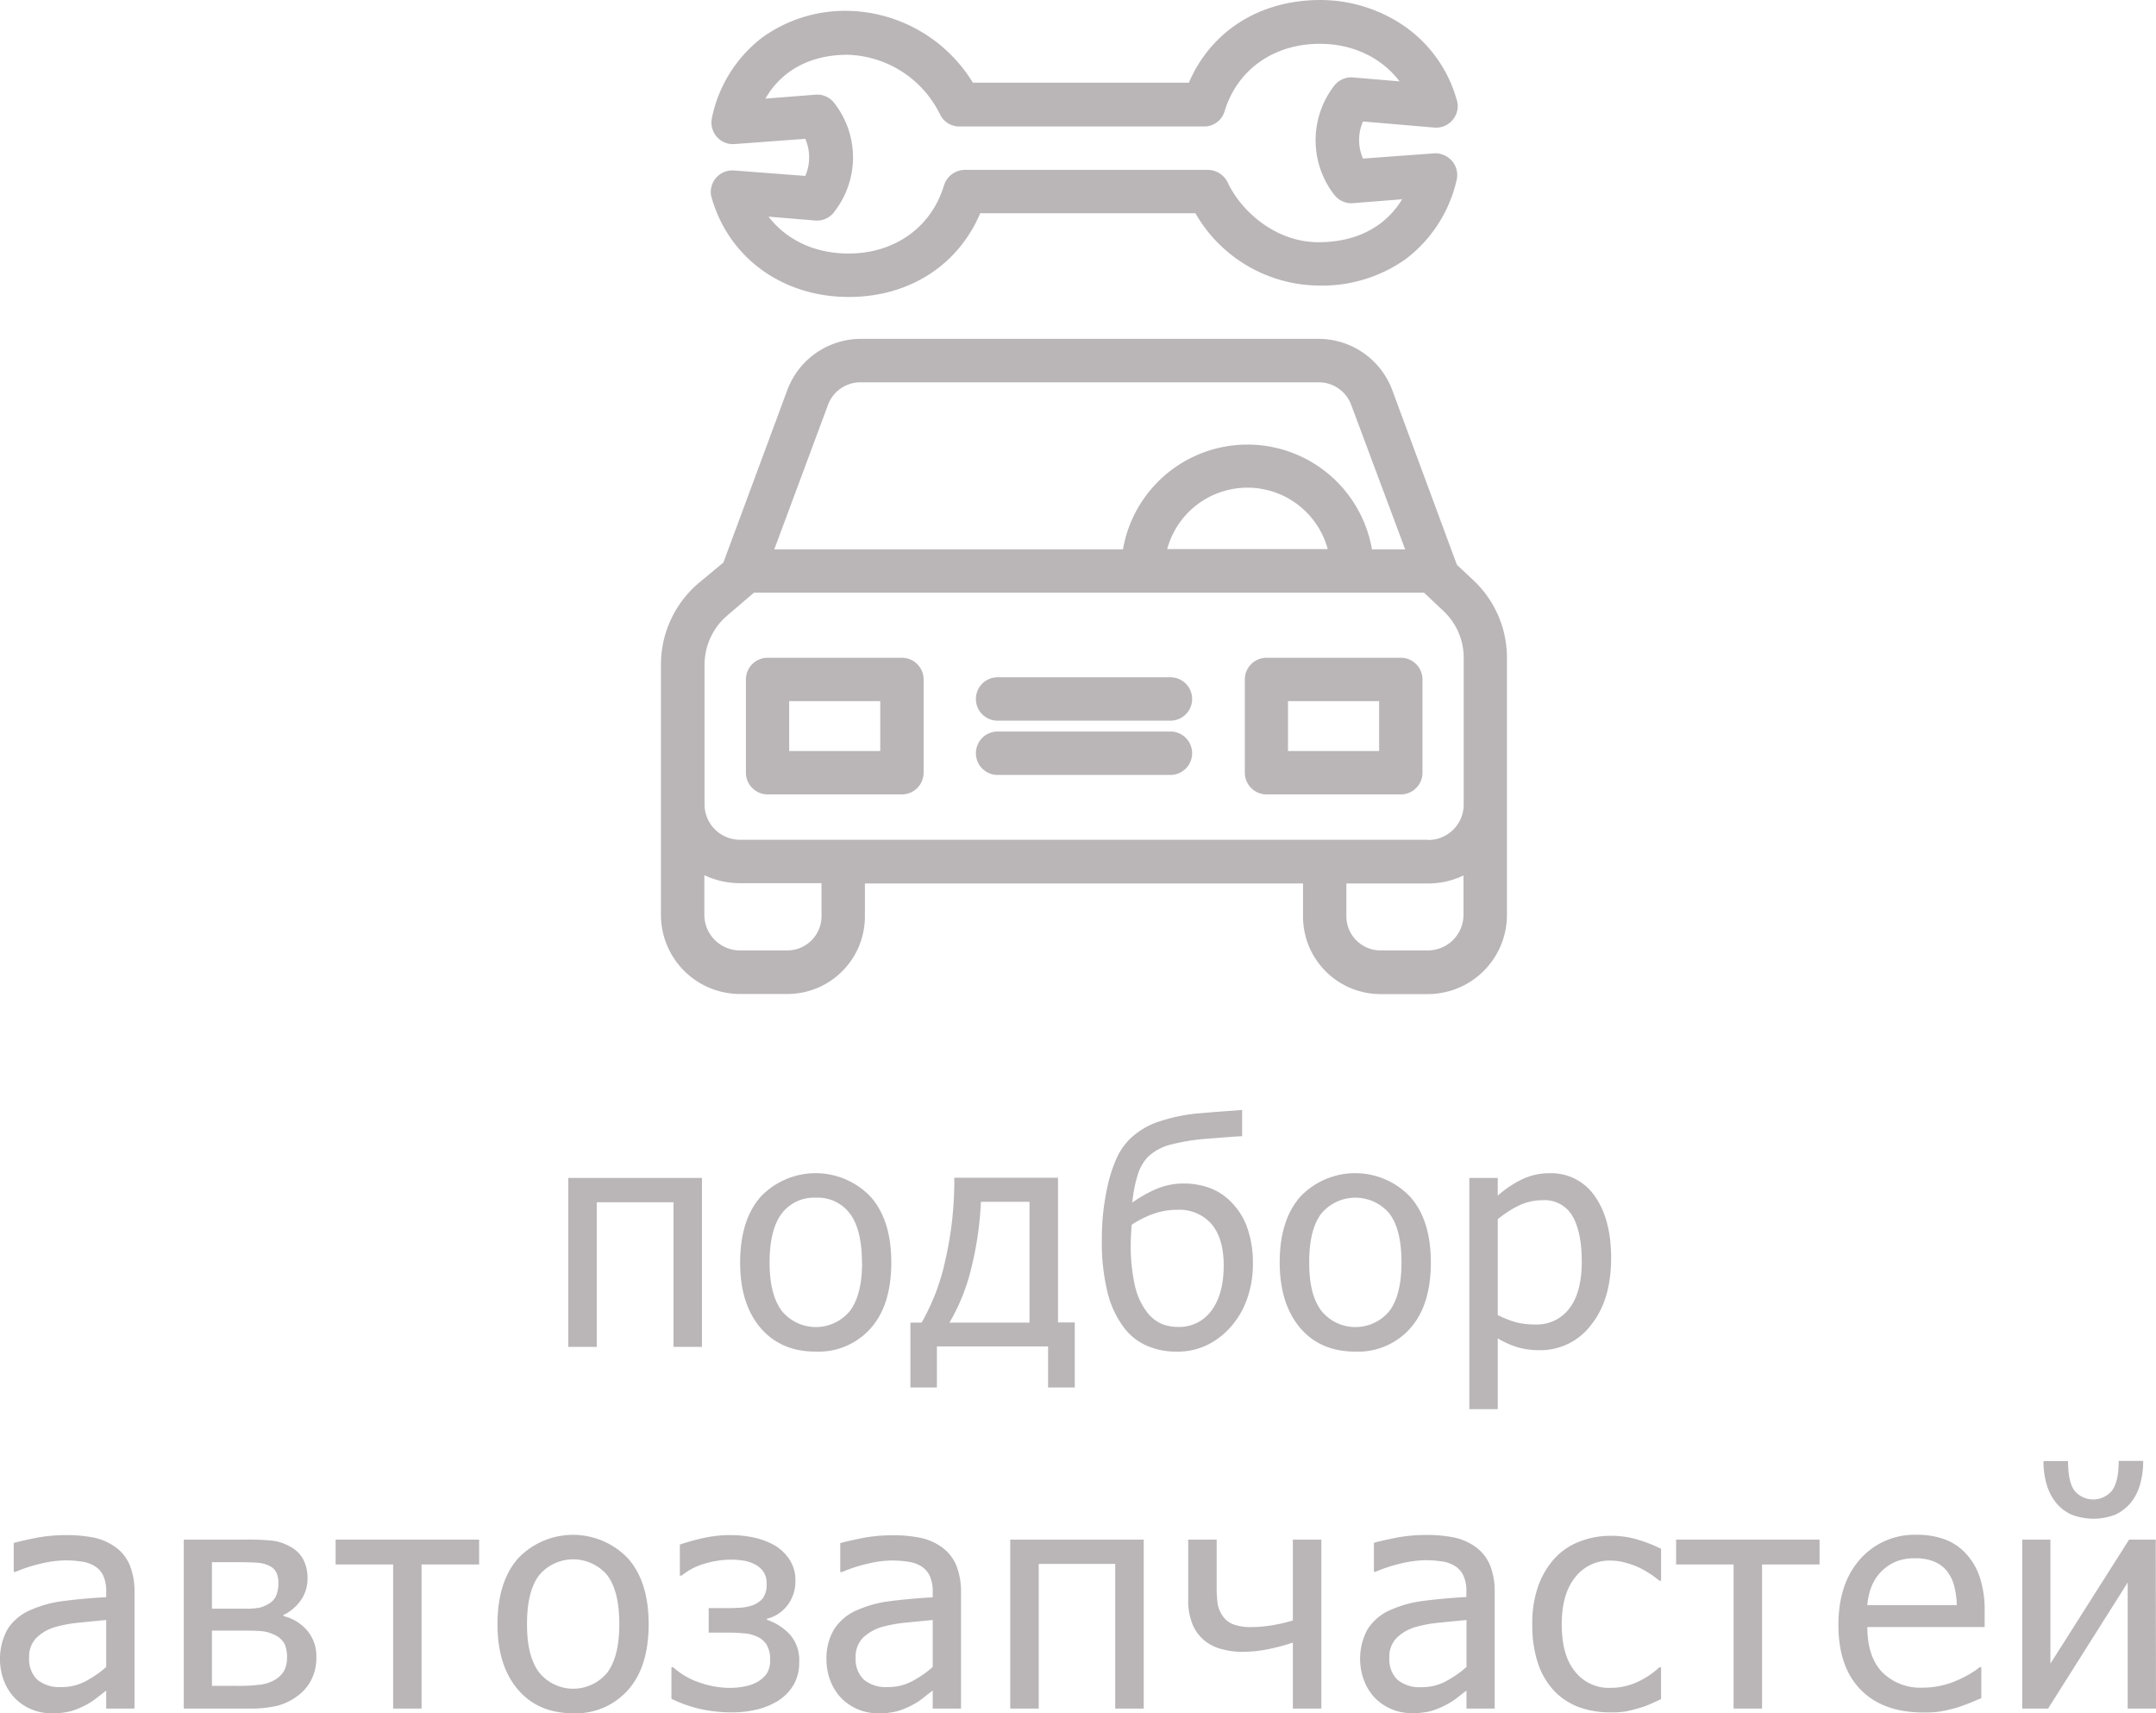 <svg xmlns="http://www.w3.org/2000/svg" viewBox="0 0 417.37 331.61"><defs><style>.cls-1{fill:#bab6b8;}</style></defs><title>stuff-icon</title><g id="Слой_2" data-name="Слой 2"><g id="автозапчасти"><path class="cls-1" d="M477.31,112.28l-3.11-2.9s0-.08-.08-.12L461.61,75.45a15.23,15.23,0,0,0-14.24-9.86H358.78a15.22,15.22,0,0,0-14.24,9.86l-12.39,33.43-4.7,3.9a20.71,20.71,0,0,0-7.39,15.75v48.71a15.32,15.32,0,0,0,15.33,15.15h9.15a15,15,0,0,0,15-15V171h84.82v6.26a15,15,0,0,0,14.91,15.15h9.23a15.32,15.32,0,0,0,15.33-15.15V127.31A20.56,20.56,0,0,0,477.31,112.28Zm-124.88-34A6.68,6.68,0,0,1,358.78,74h88.55a6.68,6.68,0,0,1,6.34,4.33l10.46,28H457.7a24.46,24.46,0,0,0-48.2,0H342Zm96.71,28H418.06a16.1,16.1,0,0,1,31.08,0Zm-98,70.92a6.63,6.63,0,0,1-6.47,6.76h-9.28a6.91,6.91,0,0,1-6.93-6.76v-7.81a15.9,15.9,0,0,0,6.93,1.55h15.75Zm124.28,0a6.91,6.91,0,0,1-6.93,6.76h-9.15a6.61,6.61,0,0,1-6.59-6.64V171h15.74a15.75,15.75,0,0,0,6.93-1.55Zm-6.93-14.66H335.43a6.86,6.86,0,0,1-6.93-6.72V128.57a12.56,12.56,0,0,1,4.41-9.45l5.16-4.41H467.78l3.78,3.57a12.39,12.39,0,0,1,3.9,9v28.59h0A6.86,6.86,0,0,1,468.53,162.58Z" transform="translate(-192.11)"/><path class="cls-1" d="M366.71,127.31h-26a4.21,4.21,0,0,0-4.2,4.2v18.06a4.21,4.21,0,0,0,4.2,4.19h26a4.21,4.21,0,0,0,4.2-4.19V131.51A4.21,4.21,0,0,0,366.71,127.31Zm-4.2,18.06H344.88v-9.66h17.63Z" transform="translate(-192.11)"/><path class="cls-1" d="M463.29,127.31h-26a4.21,4.21,0,0,0-4.2,4.2v18.06a4.21,4.21,0,0,0,4.2,4.19h26a4.2,4.2,0,0,0,4.19-4.19V131.51A4.2,4.2,0,0,0,463.29,127.31Zm-4.2,18.06H441.45v-9.66h17.64Z" transform="translate(-192.11)"/><path class="cls-1" d="M418.69,141.59H385.23a4.2,4.2,0,0,0,0,8.4h33.46a4.2,4.2,0,0,0,0-8.4Z" transform="translate(-192.11)"/><path class="cls-1" d="M418.69,131.09H385.23a4.2,4.2,0,0,0,0,8.4h33.46a4.2,4.2,0,0,0,0-8.4Z" transform="translate(-192.11)"/><path class="cls-1" d="M469.75,24.69a4.19,4.19,0,0,0,4.54-3.82,3.71,3.71,0,0,0-.17-1.51,25.85,25.85,0,0,0-10-14.2A28.79,28.79,0,0,0,447.71,0C436,0,426.55,6,422.26,16H380.44A29,29,0,0,0,356.21,2.1a27.49,27.49,0,0,0-16.54,5.16,26.27,26.27,0,0,0-9.74,15.54,4.2,4.2,0,0,0,3.15,5,4.46,4.46,0,0,0,1.26.08L348,26.87a9,9,0,0,1,0,7.18L334.25,33a4.18,4.18,0,0,0-4.53,3.82,3.71,3.71,0,0,0,.17,1.51c3.36,11.64,13.77,19.15,26.53,19.15,11.68,0,21.17-6.13,25.45-16.21h41.65a27.82,27.82,0,0,0,23.85,14c.09,0,.17,0,.25,0a27.89,27.89,0,0,0,16.55-5.08,26.53,26.53,0,0,0,9.91-15.29A4.19,4.19,0,0,0,471,29.81a3.52,3.52,0,0,0-1.34-.12l-13.69,1a8.89,8.89,0,0,1,0-7.18Zm-19.35,13a4.13,4.13,0,0,0,3.65,1.63l9.49-.75c-3.24,5.33-8.82,8.27-16,8.31-8.44.09-15.16-6-17.76-11.55A4.33,4.33,0,0,0,426,32.88H378.85a4.29,4.29,0,0,0-4,3c-2.43,8.1-9.53,13.19-18.47,13.19-6.55,0-12-2.61-15.49-7.14l9,.75a4.23,4.23,0,0,0,3.7-1.63l.08-.13a17.08,17.08,0,0,0-.08-21,4.13,4.13,0,0,0-3.66-1.59l-9.65.76c3.15-5.46,8.69-8.49,15.95-8.49A20.59,20.59,0,0,1,374.1,22.17a4.13,4.13,0,0,0,3.78,2.31h47.28a4.11,4.11,0,0,0,4-2.9c2.44-8.1,9.53-13.1,18.43-13.1,6.51,0,12,2.73,15.46,7.27l-9-.76a4.19,4.19,0,0,0-3.69,1.64l-.09.12A17.27,17.27,0,0,0,450.4,37.71Z" transform="translate(-192.11)"/><path class="cls-1" d="M328,260.7h-5.51v-28H307.63v28h-5.51V228H328Z" transform="translate(-192.11)"/><path class="cls-1" d="M364.65,244.36c0,5.5-1.33,9.76-4,12.75a13.49,13.49,0,0,1-10.61,4.5q-6.82,0-10.74-4.64t-3.91-12.61q0-8.21,4-12.75a14.69,14.69,0,0,1,21.23,0Q364.65,236.12,364.65,244.36Zm-5.68,0c0-4.24-.78-7.39-2.32-9.45a7.74,7.74,0,0,0-6.59-3.09,7.83,7.83,0,0,0-6.64,3.09q-2.32,3.09-2.33,9.45,0,6.15,2.33,9.33a8.52,8.52,0,0,0,13.22.05Q359,250.62,359,244.36Z" transform="translate(-192.11)"/><path class="cls-1" d="M400.17,268.55H395v-7.94H373.48v7.94h-5.13V256h2.17a41.85,41.85,0,0,0,4.56-11.94,68.94,68.94,0,0,0,1.77-16.1h20.07v28h3.25ZM391.41,256V232.61H382A65.08,65.08,0,0,1,380,246a38.16,38.16,0,0,1-4.09,10Z" transform="translate(-192.11)"/><path class="cls-1" d="M430.59,232.81a13.11,13.11,0,0,1,3,4.91,20.42,20.42,0,0,1,1.06,6.9,19.81,19.81,0,0,1-1.2,7,16.2,16.2,0,0,1-3.26,5.4,14.38,14.38,0,0,1-4.67,3.44,13.28,13.28,0,0,1-5.58,1.16,14.57,14.57,0,0,1-5.64-1.07,11.09,11.09,0,0,1-4.38-3.29,18.64,18.64,0,0,1-3.38-7,40.61,40.61,0,0,1-1.13-10.37c0-1.46.06-3,.19-4.47a48.52,48.52,0,0,1,.83-5.43,28.8,28.8,0,0,1,1.59-5.23,13,13,0,0,1,2.6-4.09,14.78,14.78,0,0,1,5.44-3.45,33.77,33.77,0,0,1,8.89-1.79c1.31-.12,2.71-.23,4.2-.34l3.42-.25v5.07c-1,.06-2.1.13-3.26.22l-3.95.31a38,38,0,0,0-6.18,1,10.05,10.05,0,0,0-4.87,2.5,8.86,8.86,0,0,0-2,3.61,26,26,0,0,0-1,5.21,24.85,24.85,0,0,1,4.64-2.62,13.38,13.38,0,0,1,5.35-1.07,14.52,14.52,0,0,1,5.06.89A11.38,11.38,0,0,1,430.59,232.81ZM429,244.94c0-3.48-.78-6.14-2.34-8a8.27,8.27,0,0,0-6.68-2.78,13.57,13.57,0,0,0-4.6.79,18.71,18.71,0,0,0-4.19,2.11q-.06.74-.12,1.74t-.06,1.83a34.73,34.73,0,0,0,.82,8.3,13.26,13.26,0,0,0,2.29,5,7.45,7.45,0,0,0,2.78,2.27,8,8,0,0,0,3.19.63,7.69,7.69,0,0,0,6.57-3.2Q429,250.45,429,244.94Z" transform="translate(-192.11)"/><path class="cls-1" d="M469.1,244.36c0,5.5-1.33,9.76-4,12.75a13.47,13.47,0,0,1-10.61,4.5q-6.83,0-10.73-4.64t-3.92-12.61q0-8.21,4-12.75a14.69,14.69,0,0,1,21.23,0Q469.1,236.12,469.1,244.36Zm-5.68,0q0-6.36-2.32-9.45a8.61,8.61,0,0,0-13.22,0c-1.56,2.06-2.33,5.21-2.33,9.45s.77,7.21,2.33,9.33a8.51,8.51,0,0,0,13.21.05Q463.42,250.62,463.42,244.36Z" transform="translate(-192.11)"/><path class="cls-1" d="M504,243.48q0,8.18-3.91,13a12.2,12.2,0,0,1-9.89,4.85,15.22,15.22,0,0,1-4.31-.56,17,17,0,0,1-3.84-1.73v13.71h-5.5V228h5.5v3.43a20.34,20.34,0,0,1,4.56-3.09,12,12,0,0,1,5.46-1.25,10.15,10.15,0,0,1,8.78,4.45Q504,236,504,243.48Zm-5.69.61c0-3.73-.59-6.62-1.78-8.69a6.19,6.19,0,0,0-5.8-3.09,10.46,10.46,0,0,0-4.53,1,20.23,20.23,0,0,0-4.15,2.68v18.55a20.55,20.55,0,0,0,3.71,1.44,15,15,0,0,0,3.53.38,7.86,7.86,0,0,0,6.65-3.14Q498.32,250.13,498.32,244.09Z" transform="translate(-192.11)"/><path class="cls-1" d="M212.67,327.22c-.45.33-1,.79-1.8,1.39a13,13,0,0,1-2.18,1.42,16,16,0,0,1-2.83,1.17,14,14,0,0,1-3.82.41,9.78,9.78,0,0,1-3.84-.76,9.89,9.89,0,0,1-3.19-2.14,10.1,10.1,0,0,1-2.11-3.32,12,12,0,0,1,.64-10,9.83,9.83,0,0,1,4.54-3.79,22.55,22.55,0,0,1,6.51-1.74q3.75-.48,8.08-.72v-1.06a7.15,7.15,0,0,0-.58-3.12,4.36,4.36,0,0,0-1.64-1.83,6.56,6.56,0,0,0-2.58-.89,21.5,21.5,0,0,0-3.14-.22,21.15,21.15,0,0,0-4.48.57,29.45,29.45,0,0,0-5.16,1.66h-.32v-5.6c1-.29,2.47-.61,4.37-1a30.85,30.85,0,0,1,5.62-.52,26.27,26.27,0,0,1,5.69.52,11.06,11.06,0,0,1,4.16,1.91,8.11,8.11,0,0,1,2.66,3.49,13.61,13.61,0,0,1,.88,5.21V330.7h-5.48Zm0-4.57v-9.09c-1.31.12-3,.28-5,.49a26.36,26.36,0,0,0-4.85.86,8.74,8.74,0,0,0-3.63,2.07,5.13,5.13,0,0,0-1.44,3.88,5.48,5.48,0,0,0,1.58,4.25,6.72,6.72,0,0,0,4.63,1.43,9.77,9.77,0,0,0,4.72-1.13A20.65,20.65,0,0,0,212.67,322.65Z" transform="translate(-192.11)"/><path class="cls-1" d="M253.35,320.8a9.27,9.27,0,0,1-.91,4.2,8.58,8.58,0,0,1-2.49,3.07,11.22,11.22,0,0,1-4.17,2.09,22.07,22.07,0,0,1-5.23.54H227.69V298h12a44.06,44.06,0,0,1,5.27.22,9.11,9.11,0,0,1,3.31,1.13,6,6,0,0,1,2.55,2.49,7.73,7.73,0,0,1,.82,3.69,7.2,7.2,0,0,1-1.29,4.2,8.66,8.66,0,0,1-3.43,2.89l.15.2a8.61,8.61,0,0,1,4.47,2.73A7.68,7.68,0,0,1,253.35,320.8ZM246,306.36a4.79,4.79,0,0,0-.37-1.94,2.73,2.73,0,0,0-1.27-1.29,5.91,5.91,0,0,0-2.36-.65c-.87-.07-2.08-.11-3.62-.11h-5.24v9h6.32a15.41,15.41,0,0,0,2.87-.19,6.66,6.66,0,0,0,1.88-.81,3.35,3.35,0,0,0,1.38-1.58A6.37,6.37,0,0,0,246,306.36Zm1.67,14.47a6.14,6.14,0,0,0-.49-2.68,4.25,4.25,0,0,0-2.12-1.8,6.62,6.62,0,0,0-2.2-.62c-.78-.08-1.86-.12-3.25-.12h-6.47v10.7h4.77a33.74,33.74,0,0,0,4.6-.24,7.34,7.34,0,0,0,2.81-.93,5,5,0,0,0,1.79-1.76A5.23,5.23,0,0,0,247.67,320.83Z" transform="translate(-192.11)"/><path class="cls-1" d="M284.86,302.81H273.72V330.7h-5.5V302.81H257.08V298h27.78Z" transform="translate(-192.11)"/><path class="cls-1" d="M317.68,314.36c0,5.5-1.33,9.76-4,12.75a13.47,13.47,0,0,1-10.61,4.5q-6.82,0-10.74-4.64t-3.91-12.61q0-8.21,4-12.75a14.69,14.69,0,0,1,21.23,0Q317.68,306.12,317.68,314.36Zm-5.68,0q0-6.36-2.32-9.45a8.61,8.61,0,0,0-13.22,0c-1.56,2.06-2.33,5.21-2.33,9.45s.77,7.21,2.33,9.33a8.51,8.51,0,0,0,13.21.05Q312,320.62,312,314.36Z" transform="translate(-192.11)"/><path class="cls-1" d="M346.82,321.65a8.57,8.57,0,0,1-1.2,4.66,9.26,9.26,0,0,1-3.08,3,13.8,13.8,0,0,1-4.07,1.61,20.41,20.41,0,0,1-4.57.52,28.47,28.47,0,0,1-6.1-.63,25.58,25.58,0,0,1-5.71-2v-6.1h.35a14.24,14.24,0,0,0,5,2.92,17.83,17.83,0,0,0,6,1.07,14.69,14.69,0,0,0,2.77-.28,8.15,8.15,0,0,0,2.5-.86,5.64,5.64,0,0,0,1.92-1.76,5,5,0,0,0,.57-2.58,5.36,5.36,0,0,0-.66-2.83,4.08,4.08,0,0,0-1.8-1.59,7.42,7.42,0,0,0-2.56-.66c-.95-.09-1.95-.14-3-.14H329.3v-4.74h3c.74,0,1.67,0,2.78-.07a8.64,8.64,0,0,0,2.67-.46,5,5,0,0,0,2-1.33,4.47,4.47,0,0,0,.76-2.92,3.81,3.81,0,0,0-.65-2.31,4.46,4.46,0,0,0-1.61-1.38,7.11,7.11,0,0,0-2.17-.72,14.85,14.85,0,0,0-2.25-.19,18.27,18.27,0,0,0-5.35.78,12.51,12.51,0,0,0-4.41,2.3h-.35v-6a40.54,40.54,0,0,1,4.67-1.29,24.3,24.3,0,0,1,5.15-.55,22.13,22.13,0,0,1,4.23.42,15.23,15.23,0,0,1,4.09,1.45,9,9,0,0,1,3,2.74,7.19,7.19,0,0,1,1.23,4.26,7.56,7.56,0,0,1-1.51,4.68,7.1,7.1,0,0,1-4,2.65v.2a10.6,10.6,0,0,1,4.46,2.87A7.43,7.43,0,0,1,346.82,321.65Z" transform="translate(-192.11)"/><path class="cls-1" d="M372.67,327.22c-.45.33-1.05.79-1.8,1.39a12.65,12.65,0,0,1-2.19,1.42,15.66,15.66,0,0,1-2.82,1.17,14,14,0,0,1-3.83.41,9.77,9.77,0,0,1-3.83-.76,9.93,9.93,0,0,1-3.2-2.14,10.1,10.1,0,0,1-2.11-3.32,11.3,11.3,0,0,1-.79-4.18,11,11,0,0,1,1.44-5.79,9.83,9.83,0,0,1,4.54-3.79,22.48,22.48,0,0,1,6.5-1.74q3.75-.48,8.09-.72v-1.06a7.14,7.14,0,0,0-.59-3.12,4.29,4.29,0,0,0-1.64-1.83,6.45,6.45,0,0,0-2.58-.89,19.49,19.49,0,0,0-7.61.35,29.45,29.45,0,0,0-5.16,1.66h-.32v-5.6c1-.29,2.47-.61,4.36-1a31,31,0,0,1,5.63-.52,26.11,26.11,0,0,1,5.68.52,11,11,0,0,1,4.16,1.91,8.21,8.21,0,0,1,2.67,3.49,13.8,13.8,0,0,1,.88,5.21V330.7h-5.48Zm0-4.57v-9.09c-1.31.12-3,.28-5,.49a26.69,26.69,0,0,0-4.85.86,8.87,8.87,0,0,0-3.63,2.07,5.13,5.13,0,0,0-1.43,3.88,5.44,5.44,0,0,0,1.58,4.25,6.7,6.7,0,0,0,4.63,1.43,9.7,9.7,0,0,0,4.71-1.13A20.41,20.41,0,0,0,372.67,322.65Z" transform="translate(-192.11)"/><path class="cls-1" d="M413.52,330.7H408v-28H393.19v28h-5.51V298h25.84Z" transform="translate(-192.11)"/><path class="cls-1" d="M447.9,330.7h-5.51V317.93a39.62,39.62,0,0,1-5,1.32,25.51,25.51,0,0,1-4.8.47,15,15,0,0,1-4.06-.55,8.61,8.61,0,0,1-3.41-1.77,7.92,7.92,0,0,1-2.21-3.15,12,12,0,0,1-.78-4.52V298h5.51v8.88a26.14,26.14,0,0,0,.17,3.44,5.94,5.94,0,0,0,1,2.47,4.32,4.32,0,0,0,2,1.59,9.61,9.61,0,0,0,3.58.55,25,25,0,0,0,4.15-.38,28.15,28.15,0,0,0,3.85-.91V298h5.51Z" transform="translate(-192.11)"/><path class="cls-1" d="M476,327.22c-.45.33-1.05.79-1.8,1.39A13,13,0,0,1,472,330a16,16,0,0,1-2.83,1.17,14,14,0,0,1-3.82.41,9.78,9.78,0,0,1-3.84-.76,9.93,9.93,0,0,1-3.2-2.14,10.08,10.08,0,0,1-2.1-3.32,11.91,11.91,0,0,1,.64-10,9.83,9.83,0,0,1,4.54-3.79,22.48,22.48,0,0,1,6.5-1.74q3.75-.48,8.09-.72v-1.06a7,7,0,0,0-.59-3.12,4.29,4.29,0,0,0-1.64-1.83,6.46,6.46,0,0,0-2.57-.89,21.59,21.59,0,0,0-3.14-.22,21.15,21.15,0,0,0-4.48.57,29.45,29.45,0,0,0-5.16,1.66h-.32v-5.6c1-.29,2.47-.61,4.37-1a30.77,30.77,0,0,1,5.62-.52,26.11,26.11,0,0,1,5.68.52,11,11,0,0,1,4.16,1.91,8.21,8.21,0,0,1,2.67,3.49,13.61,13.61,0,0,1,.88,5.21V330.7H476Zm0-4.57v-9.09c-1.31.12-3,.28-5,.49a26.39,26.39,0,0,0-4.84.86A8.85,8.85,0,0,0,462.5,317a5.16,5.16,0,0,0-1.43,3.88,5.44,5.44,0,0,0,1.58,4.25,6.7,6.7,0,0,0,4.63,1.43,9.77,9.77,0,0,0,4.72-1.13A20.65,20.65,0,0,0,476,322.65Z" transform="translate(-192.11)"/><path class="cls-1" d="M504,331.44a17.73,17.73,0,0,1-6.18-1,12.74,12.74,0,0,1-4.83-3.15,14.34,14.34,0,0,1-3.14-5.32,23.14,23.14,0,0,1-1.11-7.55,21.54,21.54,0,0,1,1.15-7.44,16.22,16.22,0,0,1,3.1-5.27,12.79,12.79,0,0,1,4.81-3.3,16.55,16.55,0,0,1,6.2-1.15,17.68,17.68,0,0,1,5.2.76,27.4,27.4,0,0,1,4.47,1.76v6.18h-.32c-.39-.33-.9-.72-1.51-1.15a21.22,21.22,0,0,0-2.24-1.31,14.67,14.67,0,0,0-2.7-1,11,11,0,0,0-3-.44,8.37,8.37,0,0,0-6.87,3.24q-2.6,3.24-2.59,9.15t2.51,9a8.27,8.27,0,0,0,6.95,3.24,12.2,12.2,0,0,0,5.13-1.11,16.22,16.22,0,0,0,4.31-2.87h.32v6.18l-2.05.92a16.33,16.33,0,0,1-2.23.81q-1.41.41-2.52.63A15.86,15.86,0,0,1,504,331.44Z" transform="translate(-192.11)"/><path class="cls-1" d="M544.35,302.81H533.22V330.7h-5.51V302.81H516.58V298h27.77Z" transform="translate(-192.11)"/><path class="cls-1" d="M564.47,331.46q-7.83,0-12.15-4.4T548,314.53q0-8,4.19-12.73a14,14,0,0,1,11-4.73,15.23,15.23,0,0,1,5.39.88,10.65,10.65,0,0,1,4.1,2.75,12.58,12.58,0,0,1,2.69,4.59,20.28,20.28,0,0,1,.94,6.63v3H553.6c0,3.81.95,6.72,2.87,8.73a10.44,10.44,0,0,0,7.94,3,15.74,15.74,0,0,0,3.56-.41,16.62,16.62,0,0,0,3.15-1.06,22.28,22.28,0,0,0,2.52-1.3,13.44,13.44,0,0,0,1.69-1.19h.33v6l-2.41,1c-1,.38-1.81.68-2.57.9-1.08.29-2,.51-2.92.67A18.83,18.83,0,0,1,564.47,331.46Zm6.44-20.77a14.93,14.93,0,0,0-.53-3.83,7.92,7.92,0,0,0-1.34-2.73,6.19,6.19,0,0,0-2.48-1.87,9.53,9.53,0,0,0-3.74-.65,9.43,9.43,0,0,0-3.73.66,8.77,8.77,0,0,0-4.67,4.78,12,12,0,0,0-.82,3.64Z" transform="translate(-192.11)"/><path class="cls-1" d="M609.48,330.7H604V306.3l-15.41,24.4h-5V298h5.45v24l15.23-24h5.16ZM607,282.77a16.08,16.08,0,0,1-.62,4.59,9.87,9.87,0,0,1-1.76,3.47,8.87,8.87,0,0,1-3,2.33,11.73,11.73,0,0,1-8.49,0,8.2,8.2,0,0,1-3-2.3,10,10,0,0,1-1.81-3.52,15.72,15.72,0,0,1-.62-4.54h4.75q0,4,1.23,5.7a4.71,4.71,0,0,0,7.29,0q1.29-1.71,1.29-5.73Z" transform="translate(-192.11)"/></g></g></svg>